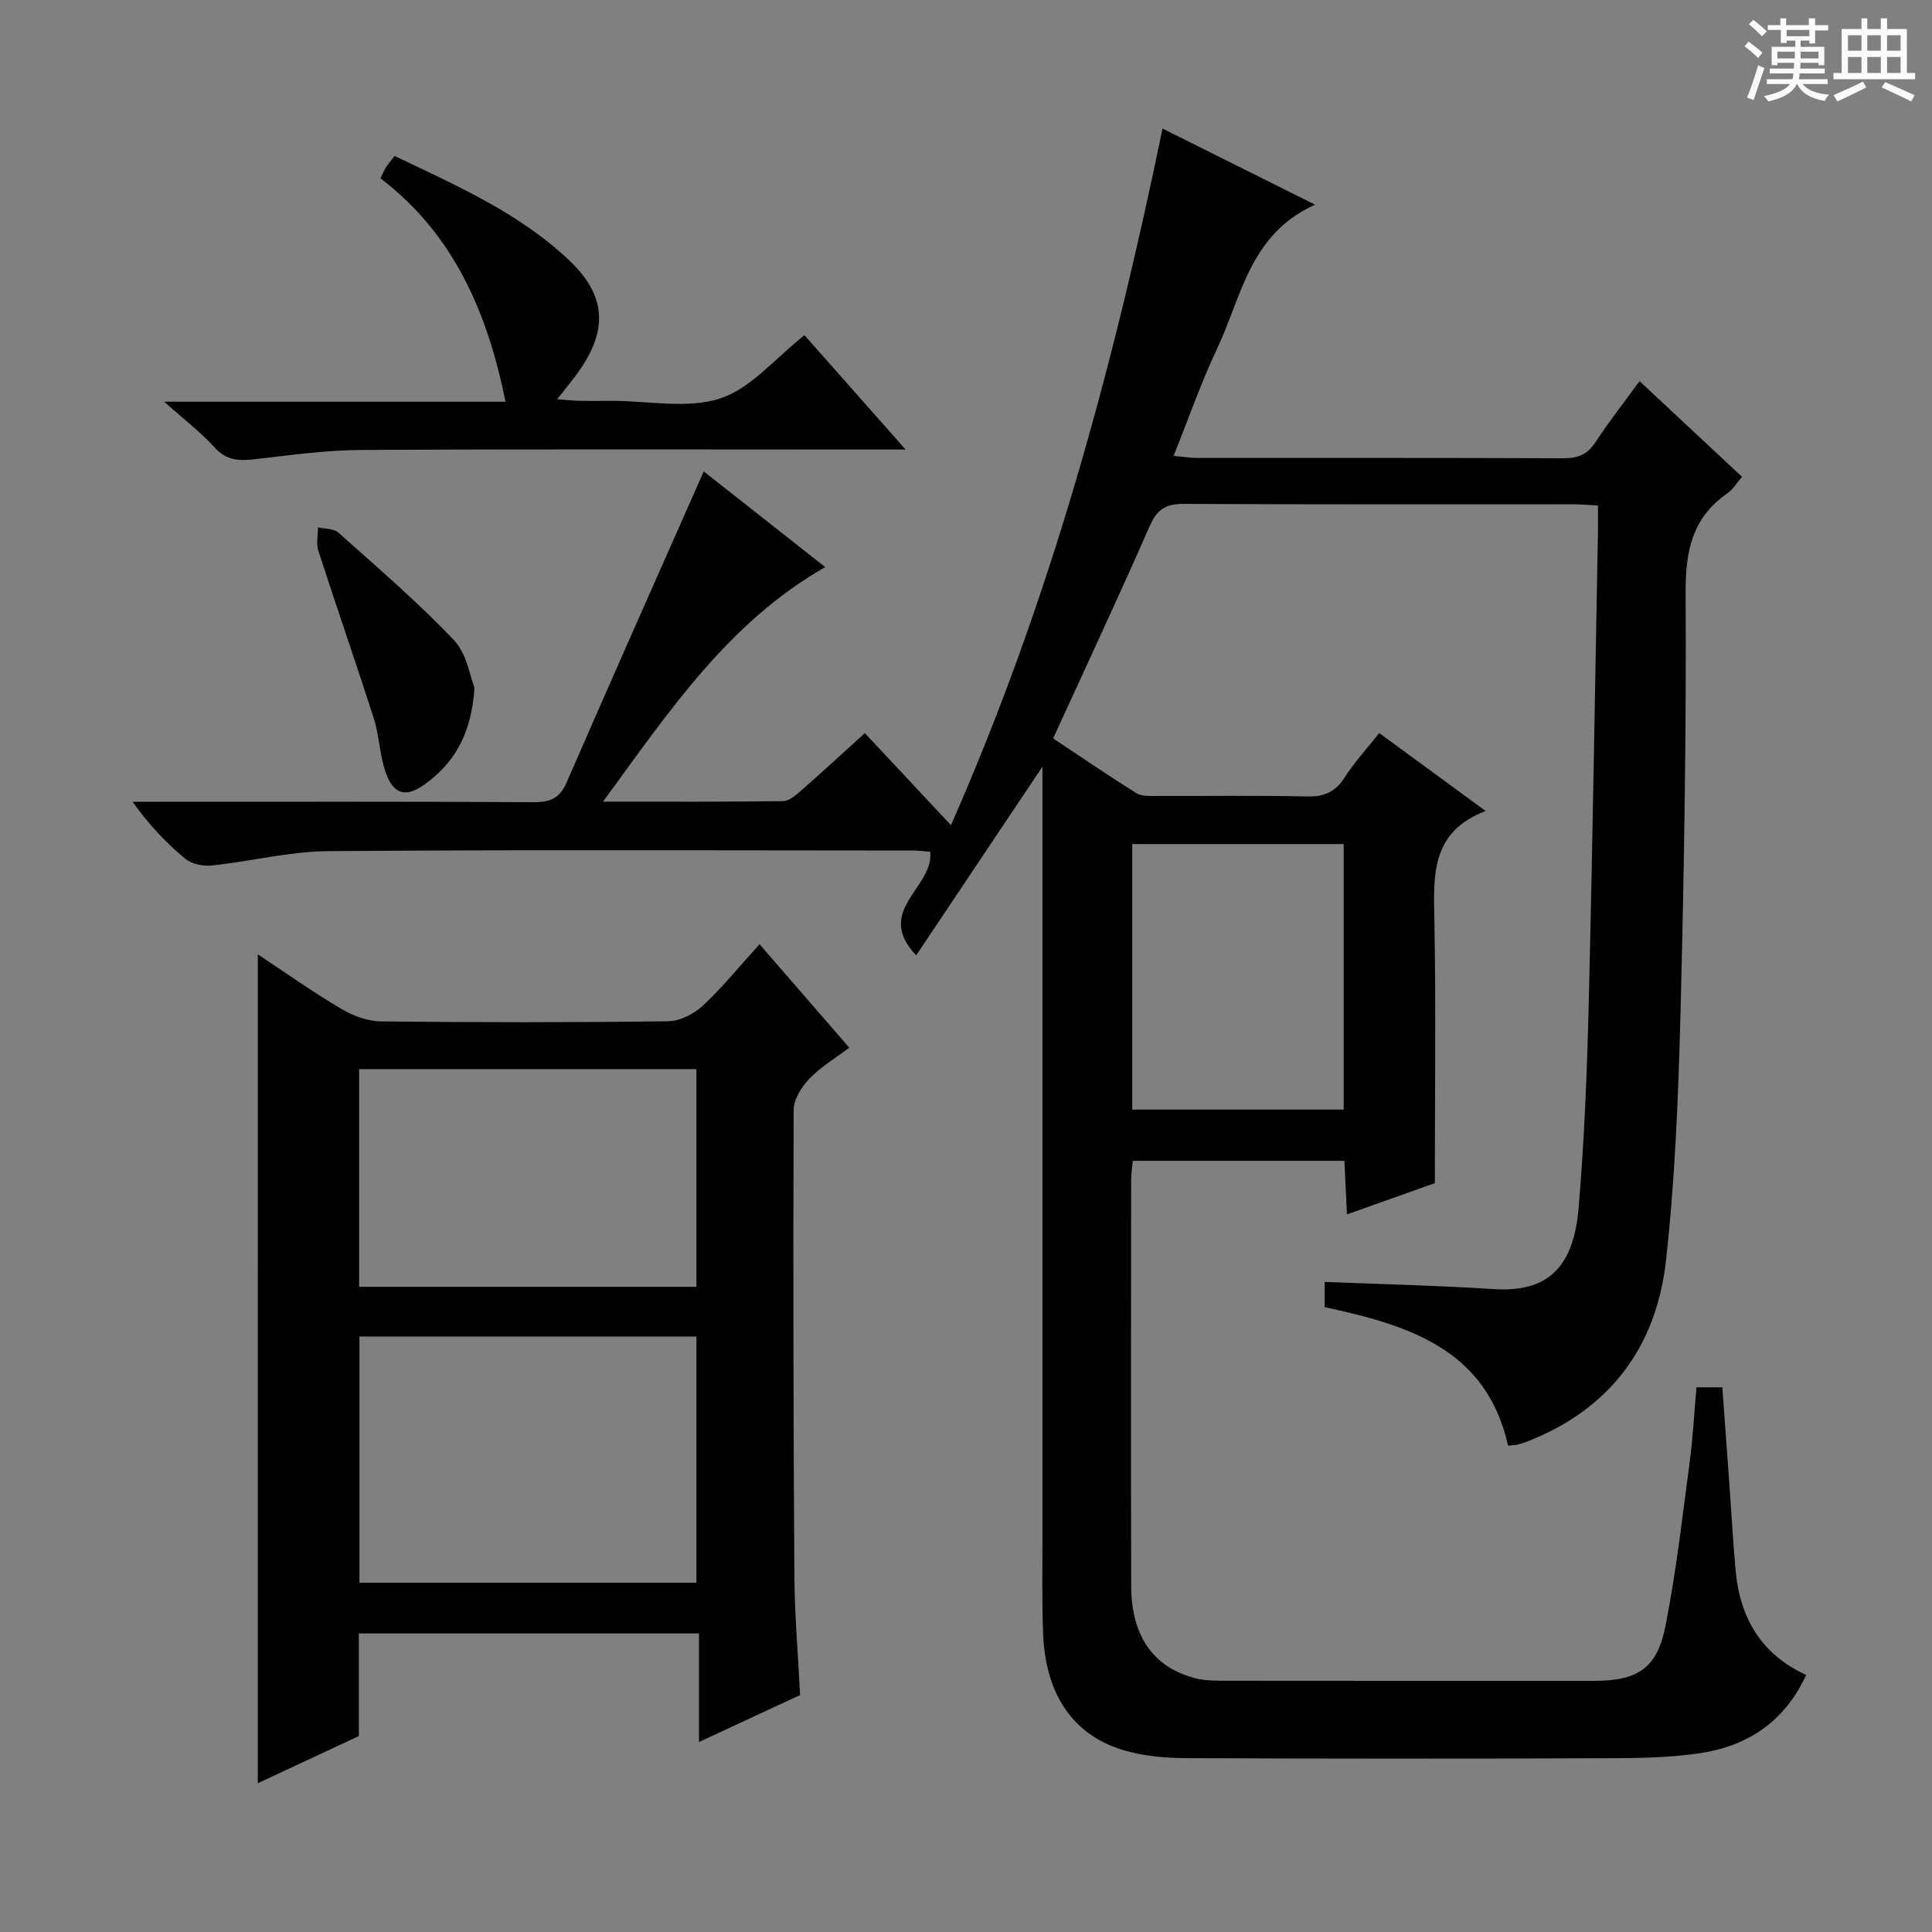 <svg enable-background="new 0 0 400 400" viewBox="0 0 400 400" xmlns="http://www.w3.org/2000/svg"><rect x="0" y="0" width="400" height="400" fill="#808080" stroke="none"/><path d="m361.2 9.6.8-1c.9.7 1.9 1.4 2.9 2.3l-.9 1.1c-1-1-2-1.8-2.8-2.4zm.5 10.6c.9-2.1 1.6-4.3 2.3-6.7.4.2.8.4 1.3.6-.7 2.1-1.5 4.3-2.2 6.6zm.4-15.2.9-.9c1 .8 2 1.6 2.8 2.4l-1 1c-.9-.9-1.8-1.7-2.7-2.5zm12.5-1.2h1.2v1.4h2.7v1.1h-2.7v2.7h-1.2v-.6h-1.8v1.3h4.9v3.8h-1.2v-.5h-3.7c0 .4-.1.9-.1 1.2h5.1v1h-5.2c0 .5-.1.9-.2 1.2h6v1h-5.2c1.1 1.3 2.9 2 5.5 2.2-.4.4-.7.8-.9 1.3-2.9-.5-4.8-1.6-5.7-3.5h-.1c-.8 1.7-2.7 2.9-5.9 3.6-.2-.4-.6-.8-.9-1.1 2.8-.6 4.6-1.4 5.4-2.5h-4.8v-1h5.3c.1-.3.2-.7.2-1.2h-4.9v-1h5c0-.4 0-.8.1-1.2h-3.5v.5h-1.2v-3.8h4.9v-1.3h-1.8v.5h-1.2v-2.7h-2.7v-1h2.6v-1.4h1.2v1.4h4.7v-1.4zm-6.6 8.3h3.6c0-.4 0-.9 0-1.4h-3.6zm1.9-4.6h4.7v-1.3h-4.7zm6.6 3.2h-3.7v1.4h3.7z" fill="#fafbfa"/><path d="m385.3 3.8h1.3v2.2h2.8v-2.2h1.3v2.2h4.1v9.1h1.7v1.3h-16.9v-1.3h1.7v-9.1h4.1v-2.2zm.4 13.1.7 1.2c-1.8.9-3.8 1.9-6 2.9-.2-.4-.5-.8-.8-1.3 2.3-1 4.3-1.9 6.1-2.8zm-3.1-6.4h2.8v-3.2h-2.8zm0 4.6h2.8v-3.3h-2.8zm4-4.6h2.8v-3.2h-2.8zm0 4.6h2.8v-3.3h-2.8zm3.7 1.9c2.1.9 4.1 1.8 6.1 2.7l-.7 1.3c-2.2-1.1-4.2-2-6.1-2.9zm3.2-9.7h-2.8v3.2h2.8zm-2.8 7.8h2.8v-3.3h-2.8z" fill="#fafbfa"/><g fill="#010000"><path d="m351.23 287.23h5.36c.49 6.78.98 13.37 1.45 19.96.43 5.97.76 11.95 1.3 17.92.87 9.78 5.24 17.38 14.61 21.67-4.49 9.74-12.16 14.68-21.76 16.16-7.18 1.11-14.57 1.06-21.87 1.09-28.33.11-56.66.11-85-.03-4.26-.02-8.69-.45-12.75-1.66-10.41-3.1-16.12-11.56-16.6-24.05-.26-6.82-.14-13.66-.14-20.49-.01-50.83 0-101.66 0-152.49 0-1.74 0-3.49 0-6.59-9.15 13.68-17.5 26.15-26.15 39.08-8.8-9.34 3.69-13.96 2.92-21.44-.81-.06-2.19-.27-3.57-.27-40.33-.02-80.66-.19-120.99.13-8.07.06-16.1 2.12-24.18 2.97-1.8.19-4.17-.28-5.5-1.39-3.96-3.29-7.53-7.04-10.91-11.8h5.1c26 0 52-.06 78 .08 3.42.02 5.36-.83 6.79-4.14 9.32-21.44 18.84-42.8 28.36-64.34 7.56 5.95 16.15 12.72 25.15 19.81-20.11 11.49-32.31 29.87-46 48.56 13.15 0 25.2.06 37.26-.1 1.25-.02 2.64-1.21 3.71-2.15 4.36-3.82 8.62-7.76 13.24-11.93 5.86 6.26 11.5 12.28 17.83 19.05 20.54-46.6 33.57-94.64 43.8-144.22 10.16 5.07 20.33 10.14 31.59 15.76-13.58 6.09-15.21 19.08-20.28 29.78-3.33 7.02-5.88 14.4-9.02 22.22 1.92.18 3.31.42 4.69.42 25.33.02 50.66-.03 76 .08 2.96.01 4.95-.74 6.62-3.28 2.83-4.3 6.01-8.37 9.16-12.69 7.08 6.6 14 13.06 21.22 19.81-1.12 1.29-1.9 2.63-3.04 3.42-7.34 5.08-8.69 12.05-8.64 20.67.16 28.97-.32 57.95-1.06 86.92-.44 17.1-1.12 34.25-3 51.23-1.98 17.86-11.6 30.84-28.79 37.51-.62.24-1.25.45-1.9.61-.48.12-.99.12-2.02.23-4.44-19.98-20.56-24.94-37.96-28.68 0-1.65 0-3.39 0-5.22 11.69.47 23.29.73 34.86 1.48 10.21.67 16.57-3.29 17.71-16.73 1.21-14.24 1.76-28.55 2.11-42.85.79-32.45 1.29-64.9 1.9-97.36.03-1.64 0-3.27 0-5.29-1.96-.1-3.58-.25-5.21-.25-26.83-.01-53.66.06-80.5-.09-3.71-.02-5.56 1.09-7.08 4.56-6.4 14.59-13.16 29.03-20.01 44 5.89 3.91 11.49 7.75 17.24 11.33 1.14.71 2.89.58 4.35.58 10.33.04 20.67-.13 31 .11 3.57.08 5.89-.97 7.81-4 1.95-3.07 4.47-5.78 7.11-9.13 7.08 5.18 14.11 10.33 22.04 16.14-11.34 4.31-10.8 13.26-10.62 22.51.34 17.95.1 35.92.1 54.53-5.26 1.87-11.44 4.08-18.2 6.48-.19-4.01-.35-7.41-.52-11.09-14.72 0-29.12 0-43.82 0-.13 1.43-.34 2.71-.34 4-.02 28-.06 56 .01 84 .03 10.43 4.61 16.92 13.36 19.14 2.06.52 4.29.49 6.44.5 25.33.03 50.67.02 76 .02 9.03 0 13.07-2.53 14.82-11.37 2.22-11.22 3.5-22.63 5.02-33.98.66-4.94.91-9.93 1.39-15.42zm-116.81-57.5h43.78c0-18.46 0-36.64 0-54.98-14.77 0-29.15 0-43.78 0z"/><path d="m53.38 197.6c5.96 3.93 11.47 7.85 17.27 11.27 2.43 1.44 5.46 2.57 8.24 2.6 19.82.22 39.64.23 59.46-.03 2.43-.03 5.33-1.51 7.16-3.22 4.1-3.83 7.66-8.23 11.74-12.73 6.24 7.19 12.2 14.06 18.58 21.42-2.9 2.2-5.92 3.98-8.25 6.42-1.62 1.69-3.25 4.28-3.26 6.47-.13 32.14-.06 64.29.15 96.43.05 8.12.76 16.23 1.18 24.71-6.58 3.06-13.29 6.17-20.93 9.72 0-7.95 0-15.12 0-22.47-23.85 0-46.94 0-70.43 0v21.25c-7.05 3.29-13.88 6.48-20.92 9.76.01-57.33.01-114.11.01-171.6zm21.04 79.11v50.98h69.77c0-17.1 0-33.96 0-50.98-23.46 0-46.52 0-69.77 0zm-.07-10.29h69.84c0-15.29 0-30.18 0-45.07-23.47 0-46.55 0-69.84 0z"/><path d="m187.49 93.07c-2.83 0-4.58 0-6.34 0-35.48 0-70.95-.11-106.43.09-7.27.04-14.54 1.06-21.78 1.9-3.28.38-5.96.38-8.47-2.38-2.88-3.17-6.34-5.81-10.47-9.51h70.66c-3.76-18.65-10.84-34.79-25.89-46.25.55-1.11.79-1.74 1.15-2.29.45-.69.99-1.31 1.78-2.34 12.74 6.1 25.7 11.73 36.12 21.58 7.55 7.14 8.11 14.17 2.25 22.68-1.32 1.91-2.84 3.69-4.71 6.1 1.75.14 3.09.3 4.44.33 2.33.05 4.66.01 6.99.01 7.49 0 15.55 1.72 22.32-.5 6.38-2.09 11.4-8.33 17.45-13.09 6.49 7.34 13.34 15.09 20.93 23.67z"/><path d="m98.24 142.42c-.64 9.68-4.25 15.62-10.36 20.01-3.85 2.77-6.43 2.05-8.03-2.51-1.25-3.55-1.29-7.5-2.44-11.1-3.72-11.64-7.75-23.19-11.51-34.82-.47-1.46-.06-3.21-.06-4.82 1.42.34 3.25.23 4.21 1.08 8.13 7.27 16.44 14.39 23.93 22.27 2.71 2.85 3.36 7.66 4.26 9.89z"/></g></svg>
